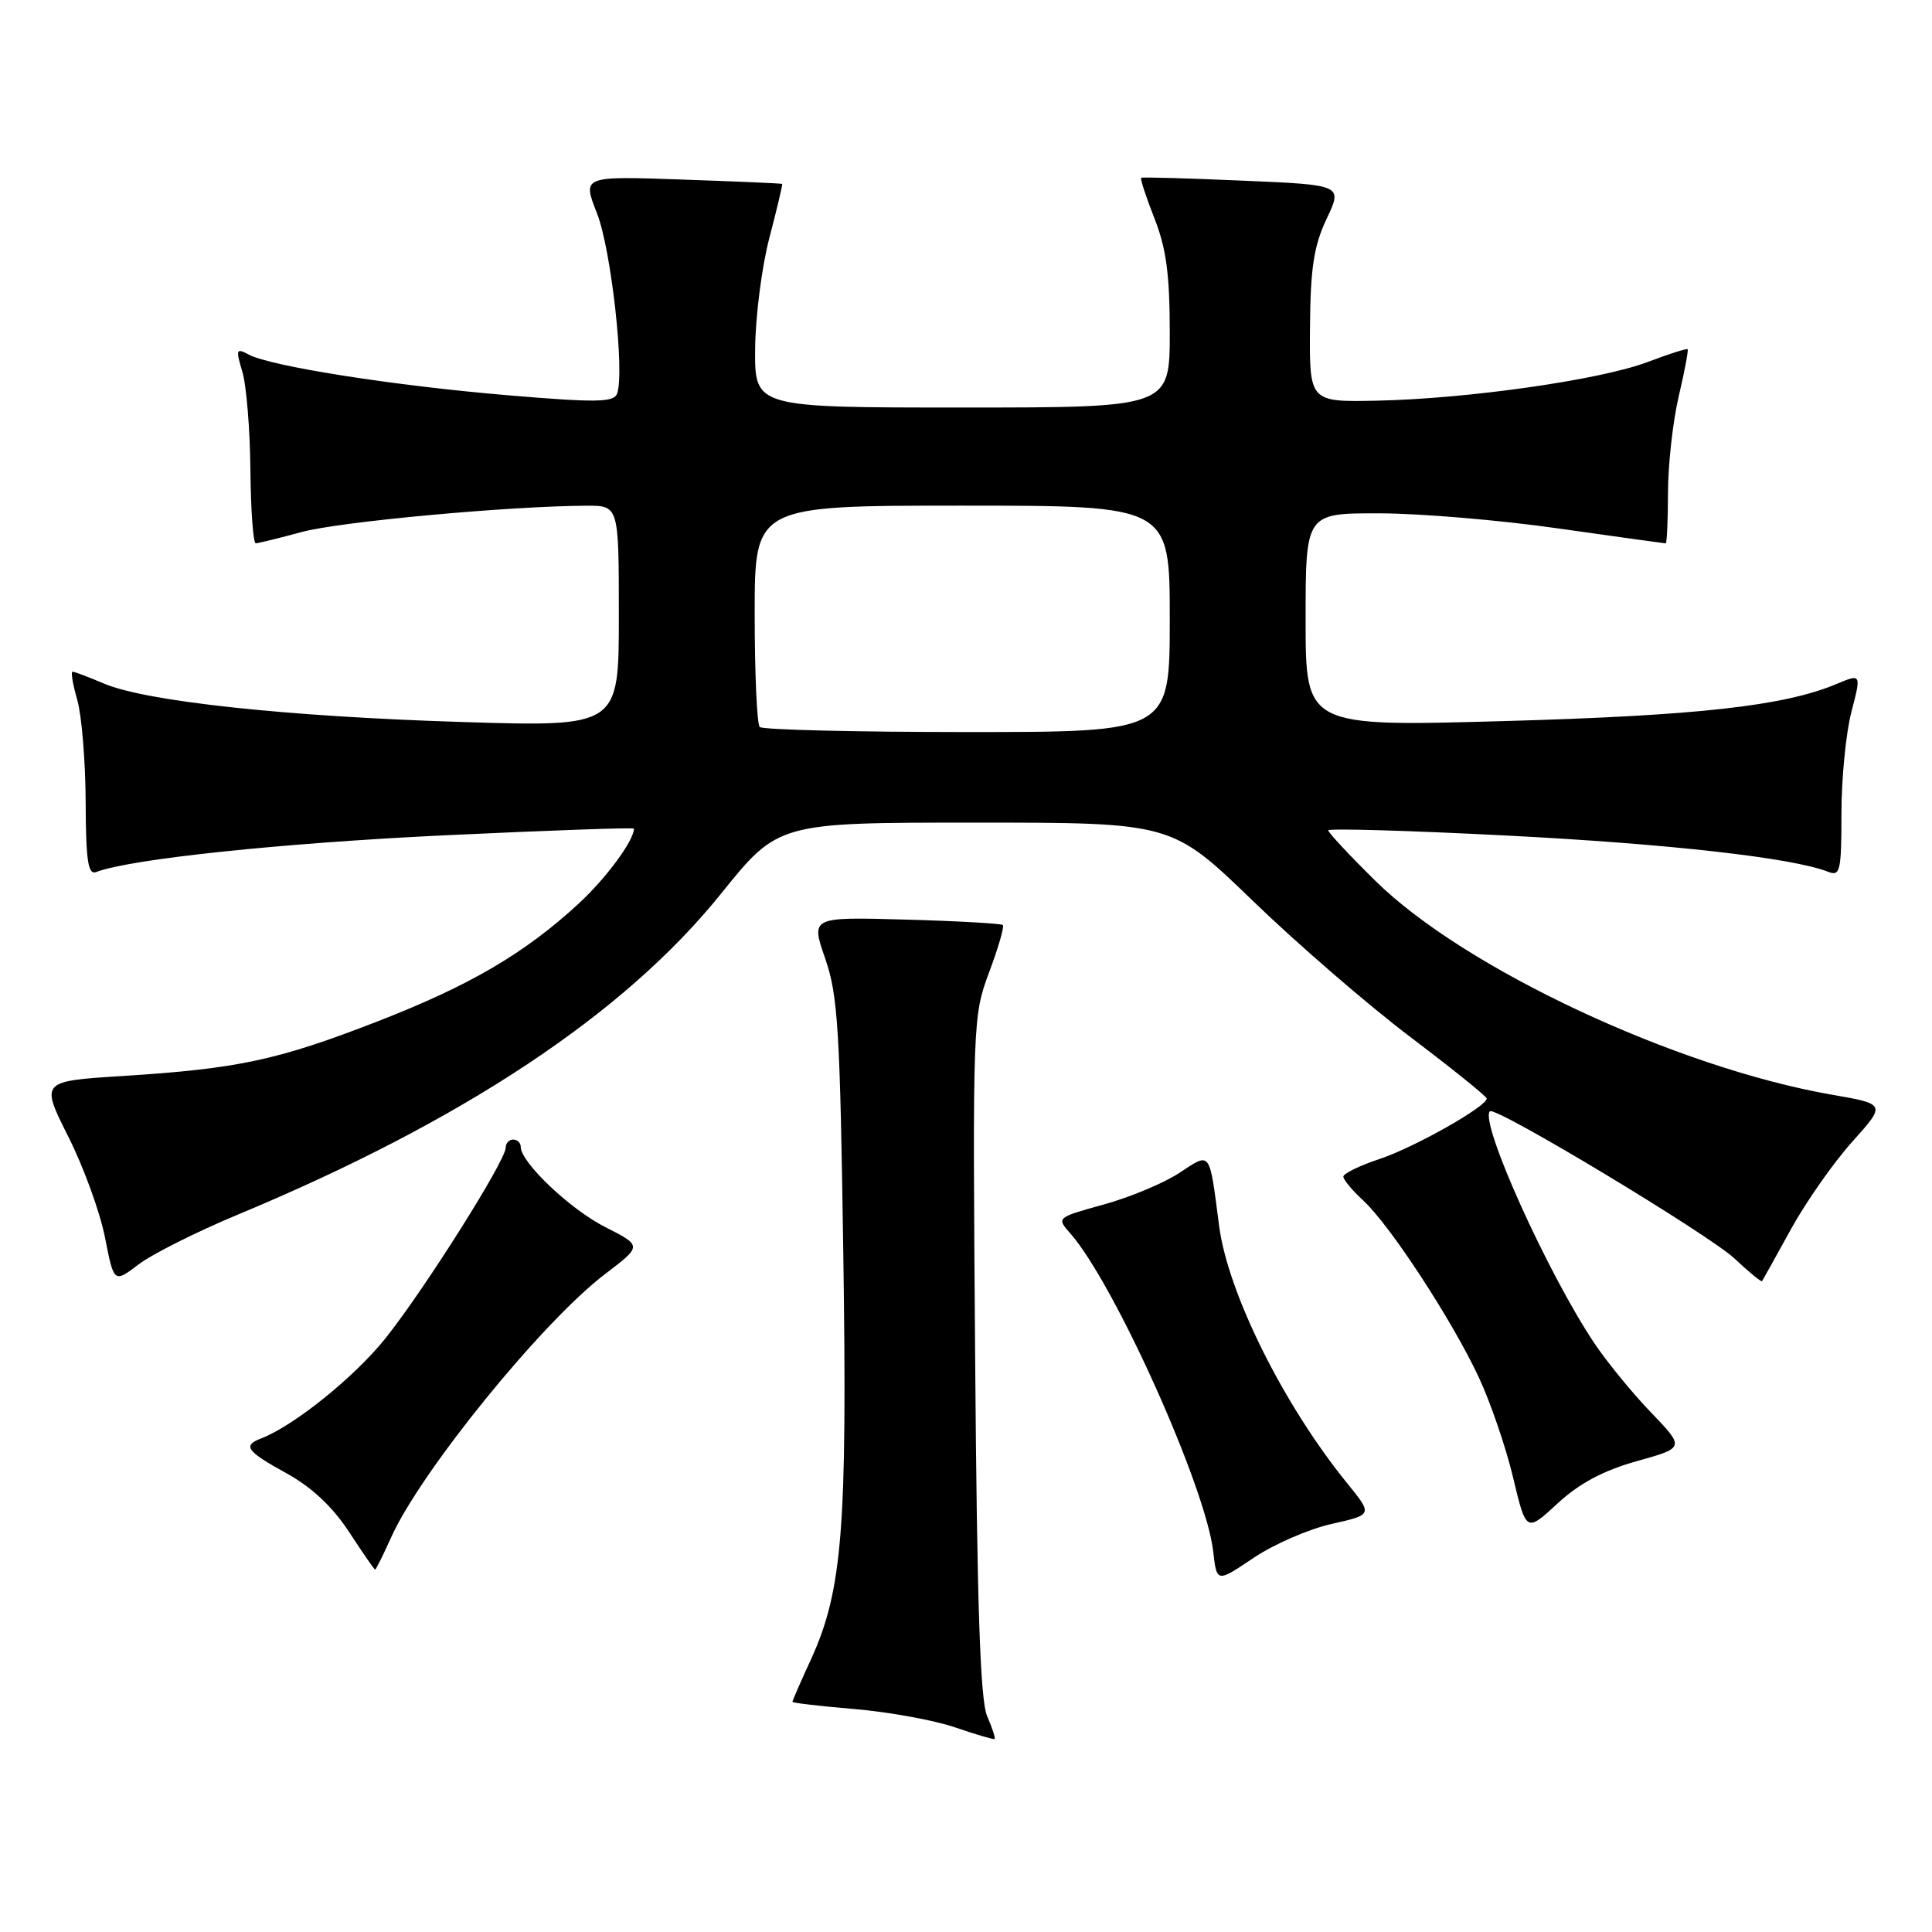 <?xml version="1.0" encoding="UTF-8" standalone="no"?>
<!DOCTYPE svg PUBLIC "-//W3C//DTD SVG 1.1//EN" "http://www.w3.org/Graphics/SVG/1.1/DTD/svg11.dtd" >
<svg xmlns="http://www.w3.org/2000/svg" xmlns:xlink="http://www.w3.org/1999/xlink" version="1.1" viewBox="0 0 256 256">
 <g >
 <path fill="currentColor"
d=" M 130.80 227.39 C 129.88 225.26 129.46 212.75 129.21 179.60 C 128.87 135.37 128.90 134.61 131.07 128.82 C 132.28 125.58 133.10 122.77 132.88 122.57 C 132.67 122.37 126.86 122.04 119.97 121.85 C 107.43 121.50 107.43 121.50 109.34 127.00 C 111.03 131.86 111.31 136.42 111.74 166.00 C 112.28 202.55 111.63 210.74 107.46 219.87 C 106.10 222.82 105.00 225.36 105.00 225.50 C 105.00 225.65 108.71 226.08 113.25 226.46 C 117.79 226.85 123.75 227.93 126.50 228.87 C 129.25 229.81 131.63 230.51 131.78 230.43 C 131.93 230.35 131.49 228.98 130.80 227.39 Z  M 176.44 201.93 C 181.89 200.71 181.89 200.71 178.56 196.60 C 170.10 186.21 162.70 171.34 161.54 162.44 C 160.21 152.28 160.49 152.65 156.23 155.44 C 154.18 156.79 149.68 158.66 146.23 159.61 C 140.00 161.33 139.98 161.35 141.81 163.42 C 147.65 170.03 159.79 197.05 160.76 205.61 C 161.23 209.71 161.23 209.71 166.10 206.43 C 168.79 204.62 173.44 202.60 176.44 201.93 Z  M 51.81 203.75 C 55.71 195.02 71.88 175.11 80.21 168.79 C 85.09 165.08 85.09 165.08 80.21 162.60 C 75.55 160.25 69.00 154.02 69.00 151.97 C 69.00 151.43 68.55 151.00 68.00 151.00 C 67.45 151.00 67.00 151.49 67.00 152.10 C 67.00 153.80 56.26 170.83 51.11 177.29 C 47.01 182.44 38.95 188.93 34.58 190.61 C 32.11 191.55 32.66 192.30 38.00 195.24 C 41.30 197.06 44.08 199.67 46.24 202.97 C 48.03 205.72 49.59 207.97 49.70 207.98 C 49.81 207.99 50.76 206.09 51.81 203.75 Z  M 216.89 193.61 C 223.25 191.83 223.25 191.83 218.77 187.16 C 216.30 184.60 212.93 180.47 211.27 178.00 C 205.04 168.68 196.01 148.65 197.42 147.25 C 198.13 146.53 226.42 163.57 229.83 166.76 C 231.74 168.56 233.39 169.91 233.48 169.76 C 233.58 169.62 235.30 166.53 237.30 162.89 C 239.30 159.26 242.96 154.04 245.43 151.29 C 249.91 146.30 249.91 146.30 242.71 145.05 C 222.04 141.44 193.99 128.30 182.25 116.72 C 178.81 113.33 176.00 110.32 176.00 110.03 C 176.00 109.74 186.69 110.05 199.75 110.72 C 221.24 111.82 237.55 113.67 242.25 115.52 C 243.83 116.15 244.00 115.41 244.00 107.82 C 244.00 103.21 244.59 97.14 245.32 94.34 C 246.64 89.25 246.64 89.25 243.31 90.65 C 236.34 93.56 224.85 94.83 199.22 95.55 C 173.00 96.28 173.00 96.28 173.00 82.14 C 173.00 68.00 173.00 68.00 182.75 68.02 C 188.11 68.02 198.79 68.92 206.47 70.02 C 214.16 71.11 220.57 72.00 220.72 72.00 C 220.87 72.00 221.01 68.96 221.02 65.25 C 221.02 61.54 221.67 55.80 222.44 52.51 C 223.22 49.21 223.74 46.41 223.62 46.28 C 223.49 46.15 221.11 46.91 218.34 47.96 C 212.14 50.32 194.60 52.83 182.50 53.09 C 173.50 53.28 173.50 53.28 173.58 43.39 C 173.64 35.49 174.09 32.59 175.78 29.00 C 177.91 24.50 177.91 24.50 164.71 23.94 C 157.44 23.62 151.37 23.45 151.21 23.56 C 151.06 23.66 151.84 26.07 152.96 28.91 C 154.53 32.88 155.00 36.37 155.00 44.04 C 155.00 54.00 155.00 54.00 127.50 54.00 C 100.00 54.00 100.00 54.00 100.06 46.25 C 100.09 41.99 100.94 35.35 101.95 31.50 C 102.96 27.65 103.72 24.44 103.64 24.37 C 103.56 24.30 97.57 24.04 90.33 23.79 C 77.16 23.33 77.16 23.33 79.10 28.25 C 80.99 33.05 82.81 49.44 81.76 52.18 C 81.32 53.32 78.96 53.36 67.37 52.38 C 52.29 51.12 35.88 48.54 32.97 46.99 C 31.29 46.09 31.22 46.28 32.11 49.25 C 32.65 51.04 33.13 56.89 33.18 62.25 C 33.23 67.61 33.55 71.99 33.89 71.99 C 34.22 71.98 36.98 71.31 40.00 70.49 C 45.04 69.12 67.54 67.05 77.75 67.01 C 82.00 67.00 82.00 67.00 82.00 81.65 C 82.00 96.31 82.00 96.31 61.25 95.67 C 38.02 94.95 19.37 92.95 13.78 90.58 C 11.74 89.71 9.86 89.00 9.61 89.00 C 9.36 89.00 9.65 90.69 10.24 92.75 C 10.83 94.81 11.33 100.90 11.35 106.28 C 11.38 114.08 11.67 115.96 12.74 115.55 C 17.24 113.82 37.32 111.71 58.98 110.68 C 72.74 110.03 84.00 109.63 84.00 109.80 C 84.00 111.38 80.31 116.38 76.70 119.71 C 69.50 126.35 62.25 130.59 50.00 135.35 C 36.77 140.49 31.56 141.60 16.34 142.57 C 5.36 143.26 5.36 143.26 9.04 150.59 C 11.07 154.61 13.26 160.63 13.91 163.97 C 15.10 170.02 15.10 170.02 18.35 167.55 C 20.13 166.19 26.03 163.23 31.45 160.97 C 61.35 148.53 82.75 134.32 95.53 118.43 C 103.12 109.00 103.12 109.00 129.19 109.00 C 155.27 109.00 155.27 109.00 165.98 119.34 C 171.86 125.03 181.25 133.15 186.84 137.38 C 192.43 141.61 197.00 145.29 197.00 145.56 C 197.00 146.62 187.42 152.03 182.86 153.55 C 180.18 154.44 178.00 155.50 178.00 155.91 C 178.00 156.32 179.19 157.74 180.64 159.08 C 184.15 162.29 192.37 174.87 195.92 182.44 C 197.48 185.77 199.54 191.77 200.49 195.77 C 202.23 203.05 202.23 203.05 206.38 199.22 C 209.27 196.55 212.44 194.86 216.89 193.61 Z  M 100.67 96.33 C 100.30 95.97 100.00 89.22 100.00 81.33 C 100.00 67.00 100.00 67.00 127.50 67.00 C 155.00 67.00 155.00 67.00 155.00 82.00 C 155.00 97.00 155.00 97.00 128.17 97.00 C 113.41 97.00 101.03 96.70 100.67 96.33 Z "/>
</g>
</svg>